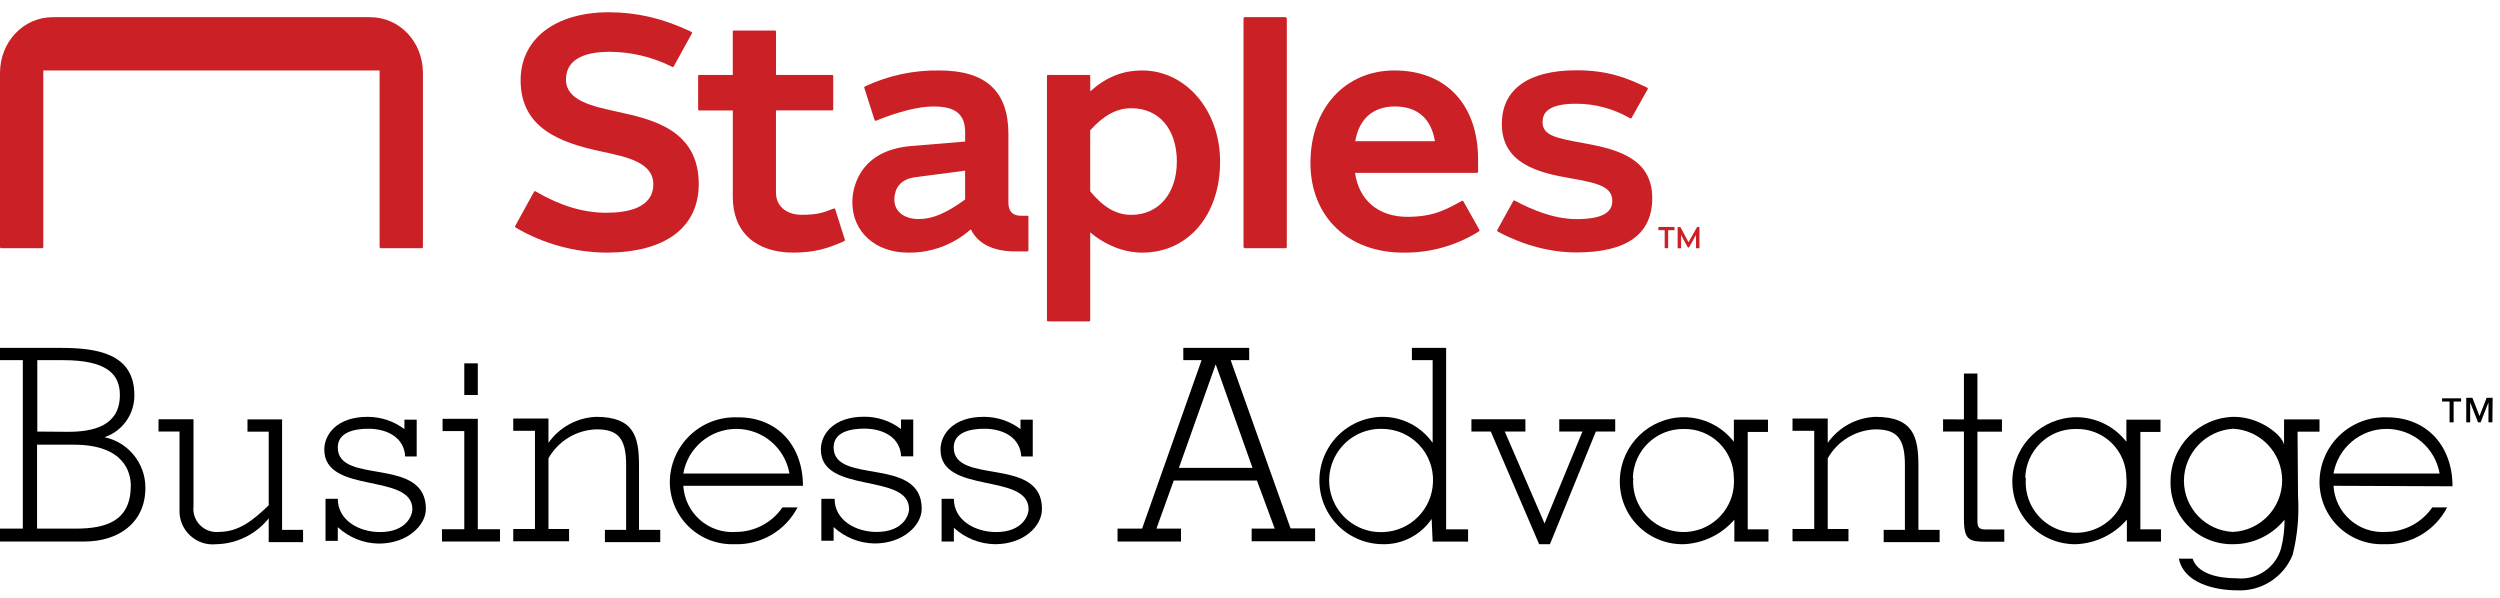 <?xml version="1.0" encoding="UTF-8"?>
<svg width="163px" height="39px" viewBox="0 0 163 39" version="1.1" xmlns="http://www.w3.org/2000/svg" xmlns:xlink="http://www.w3.org/1999/xlink">
    <!-- Generator: sketchtool 58 (101010) - https://sketch.com -->
    <title>D016439E-89DE-4510-AA2C-DF4BEB3A9896</title>
    <desc>Created with sketchtool.</desc>
    <g id="Public" stroke="none" stroke-width="1" fill="none" fill-rule="evenodd">
        <g id="1280-Public" transform="translate(-22, -41)" fill-rule="nonzero">
            <g id="header-Header-/-public-/-1280">
                <g id="Header-1440-Copy-Header-/-member-/-1280">
                    <g id="Group-order-header-logo-Logo-/-business-advantage" transform="translate(22, 41)">
                        <g id="logo">
                            <g id="Group" transform="translate(0, 0.8)">
                                <g id="Group-9" transform="translate(0, 21.882)" fill="#000000">
                                    <path d="M-5.08748589e-13,12.624 L-5.08748589e-13,11.784 L1.488,11.784 L1.488,0.8 L-5.08748589e-13,0.8 L-5.08748589e-13,-1.13686838e-14 L3.92,-1.13686838e-14 C6.24,-1.13686838e-14 8.76,0.32 8.76,3.072 C8.777,4.314 7.992,5.425 6.816,5.824 L6.816,5.824 C8.372,6.154 9.484,7.529 9.48,9.12 C9.48,11.448 7.672,12.624 5.52,12.624 L-5.08748589e-13,12.624 Z M4.448,5.472 C6.112,5.472 7.816,5.072 7.816,3.072 C7.816,1.72 6.976,0.8 4.112,0.8 L2.432,0.8 L2.432,5.456 L4.448,5.472 Z M4.936,11.784 C6.952,11.784 8.528,11.272 8.528,8.976 C8.528,8.176 8.144,6.312 4.816,6.312 L2.416,6.312 L2.416,11.784 L4.936,11.784 Z" id="Shape"></path>
                                    <path d="M17.52,11.112 C16.689,12.155 15.437,12.774 14.104,12.8 C13.476,12.868 12.849,12.659 12.388,12.227 C11.927,11.795 11.677,11.183 11.704,10.552 L11.704,5.456 L10.336,5.456 L10.336,4.656 L12.616,4.656 L12.616,10.32 C12.563,10.772 12.718,11.225 13.036,11.551 C13.354,11.876 13.802,12.042 14.256,12 C15.608,12 16.536,11.2 17.52,10.264 L17.52,5.464 L16.136,5.464 L16.136,4.664 L18.392,4.664 L18.392,11.864 L19.76,11.864 L19.76,12.664 L17.52,12.664 L17.52,11.112 Z" id="Path"></path>
                                    <path d="M22.024,9.84 C22.024,11.256 23.424,12.008 24.768,12.008 C26.544,12.008 26.888,10.872 26.888,10.52 C26.888,8.12 21.144,9.576 21.144,6.632 C21.144,5.664 21.944,4.496 23.968,4.496 C24.833,4.496 25.676,4.777 26.368,5.296 L26.368,4.68 L27.168,4.68 L27.168,7.08 L26.416,7.08 C26.36,5.872 25.28,5.272 24.016,5.272 C23.144,5.272 22.024,5.48 22.024,6.496 C22.024,8.968 27.768,7.04 27.768,10.496 C27.768,11.584 26.544,12.76 24.704,12.76 C23.708,12.749 22.753,12.366 22.024,11.688 L22.024,12.584 L21.224,12.584 L21.224,9.84 L22.024,9.84 Z" id="Path"></path>
                                    <path d="M28.816,12.624 L28.816,11.824 L30.272,11.824 L30.272,5.424 L28.856,5.424 L28.856,4.624 L31.152,4.624 L31.152,11.824 L32.6,11.824 L32.6,12.624 L28.816,12.624 Z M30.272,1.008 L31.152,1.008 L31.152,3.072 L30.272,3.072 L30.272,1.008 Z" id="Shape"></path>
                                    <path d="M35.76,6.192 L35.76,6.192 C36.475,5.175 37.622,4.548 38.864,4.496 C41.368,4.496 41.664,5.824 41.664,7.696 L41.664,11.864 L43.048,11.864 L43.048,12.664 L39.44,12.664 L39.44,11.864 L40.824,11.864 L40.824,7.624 C40.824,5.856 40.256,5.312 38.896,5.312 C37.591,5.346 36.401,6.063 35.76,7.2 L35.76,11.808 L37.104,11.808 L37.104,12.608 L33.464,12.608 L33.464,11.808 L34.88,11.808 L34.88,5.408 L33.464,5.408 L33.464,4.608 L35.76,4.608 L35.76,6.192 Z" id="Path"></path>
                                    <path d="M44.552,8.992 C44.601,9.849 44.992,10.65 45.638,11.215 C46.283,11.781 47.128,12.064 47.984,12 C49.196,11.997 50.33,11.399 51.016,10.4 L52,10.4 C51.206,11.929 49.602,12.864 47.88,12.8 C46.788,12.839 45.727,12.437 44.936,11.684 C44.144,10.932 43.689,9.892 43.672,8.8 C43.665,7.642 44.13,6.532 44.961,5.725 C45.791,4.919 46.915,4.487 48.072,4.528 C50.704,4.496 52.352,6.4 52.352,8.992 L44.552,8.992 Z M51.472,8.192 C51.179,6.51 49.719,5.282 48.012,5.282 C46.305,5.282 44.845,6.51 44.552,8.192 L51.472,8.192 Z" id="Shape"></path>
                                    <path d="M54.416,9.84 C54.416,11.256 55.816,12 57.152,12 C58.92,12 59.272,10.864 59.272,10.512 C59.272,8.112 53.52,9.568 53.52,6.624 C53.52,5.656 54.32,4.488 56.344,4.488 C57.21,4.484 58.054,4.765 58.744,5.288 L58.744,4.672 L59.544,4.672 L59.544,7.072 L58.752,7.072 C58.704,5.864 57.616,5.264 56.352,5.264 C55.472,5.264 54.352,5.472 54.352,6.488 C54.352,8.96 60.096,7.032 60.096,10.488 C60.096,11.576 58.872,12.752 57.032,12.752 C56.036,12.741 55.081,12.358 54.352,11.68 L54.352,12.576 L53.552,12.576 L53.552,9.84 L54.416,9.84 Z" id="Path"></path>
                                    <path d="M62.192,9.84 C62.192,11.256 63.592,12.008 64.944,12.008 C66.712,12.008 67.064,10.872 67.064,10.52 C67.064,8.12 61.32,9.576 61.32,6.632 C61.32,5.664 62.12,4.496 64.136,4.496 C65.002,4.492 65.846,4.773 66.536,5.296 L66.536,4.68 L67.336,4.68 L67.336,7.08 L66.584,7.08 C66.528,5.872 65.44,5.272 64.184,5.272 C63.304,5.272 62.184,5.48 62.184,6.496 C62.184,8.968 67.936,7.04 67.936,10.496 C67.944,11.624 66.752,12.8 64.872,12.8 C63.877,12.784 62.923,12.403 62.192,11.728 L62.192,12.624 L61.392,12.624 L61.392,9.84 L62.192,9.84 Z" id="Path"></path>
                                    <path d="M72.864,12.624 L72.864,11.784 L74.464,11.784 L78.344,0.8 L77.152,0.8 L77.152,-1.13686838e-14 L81.448,-1.13686838e-14 L81.448,0.8 L80.24,0.8 L84.144,11.768 L85.744,11.768 L85.744,12.608 L81.608,12.608 L81.608,11.784 L83.112,11.784 L81.952,8.648 L76.528,8.648 L75.4,11.784 L77,11.784 L77,12.624 L72.864,12.624 Z M81.664,7.824 L79.264,1.072 L79.264,1.072 L76.864,7.824 L81.664,7.824 Z" id="Shape"></path>
                                    <path d="M93.344,11.152 L93.344,11.152 C92.627,12.209 91.421,12.83 90.144,12.8 C88.661,12.789 87.296,11.987 86.564,10.696 C85.832,9.406 85.845,7.823 86.596,6.544 C87.348,5.265 88.725,4.485 90.208,4.496 C91.484,4.518 92.673,5.149 93.408,6.192 L93.408,6.192 L93.408,0.8 L92.056,0.8 L92.056,3.41060513e-14 L94.288,3.41060513e-14 L94.288,11.832 L95.72,11.832 L95.72,12.632 L93.408,12.632 L93.344,11.152 Z M90.144,5.28 C88.904,5.238 87.741,5.881 87.117,6.955 C86.494,8.028 86.512,9.357 87.163,10.413 C87.814,11.47 88.993,12.082 90.232,12.008 C91.99,11.921 93.384,10.495 93.432,8.736 C93.467,7.834 93.134,6.957 92.509,6.305 C91.885,5.654 91.022,5.284 90.12,5.28 L90.144,5.28 Z" id="Shape"></path>
                                    <polygon id="Path" points="97.2 5.456 95.936 5.456 95.936 4.656 99.456 4.656 99.456 5.456 98.112 5.456 100.704 11.448 103.176 5.456 101.664 5.456 101.664 4.656 105.312 4.656 105.312 5.456 104.048 5.456 101.056 12.8 100.352 12.8"></polygon>
                                    <path d="M113.952,11.832 L115.304,11.832 L115.304,12.632 L113.08,12.632 L113.08,11.2 C112.244,12.168 111.046,12.747 109.768,12.8 C108.638,12.821 107.55,12.373 106.763,11.562 C105.976,10.75 105.56,9.649 105.616,8.52 C105.718,6.296 107.541,4.539 109.768,4.52 C111.05,4.517 112.261,5.108 113.048,6.12 L113.048,6.12 L113.048,4.68 L115.272,4.68 L115.272,5.48 L113.952,5.48 L113.952,11.832 Z M106.488,8.488 C106.402,9.715 107.008,10.886 108.058,11.526 C109.108,12.165 110.428,12.165 111.478,11.526 C112.528,10.886 113.134,9.715 113.048,8.488 C113.048,7.625 112.7,6.799 112.083,6.196 C111.465,5.594 110.63,5.266 109.768,5.288 C107.976,5.27 106.503,6.697 106.464,8.488 L106.488,8.488 Z" id="Shape"></path>
                                    <path d="M119.168,6.192 L119.168,6.192 C119.883,5.175 121.03,4.548 122.272,4.496 C124.776,4.496 125.08,5.824 125.08,7.696 L125.08,11.864 L126.464,11.864 L126.464,12.664 L122.816,12.664 L122.816,11.864 L124.2,11.864 L124.2,7.624 C124.2,5.856 123.64,5.312 122.272,5.312 C120.979,5.359 119.804,6.074 119.168,7.2 L119.168,11.808 L120.52,11.808 L120.52,12.608 L116.872,12.608 L116.872,11.808 L118.288,11.808 L118.288,5.408 L116.872,5.408 L116.872,4.608 L119.168,4.608 L119.168,6.192 Z" id="Path"></path>
                                    <path d="M128.048,4.664 L128.048,1.672 L128.928,1.672 L128.928,4.664 L130.528,4.664 L130.528,5.464 L128.928,5.464 L128.928,11.248 C128.928,11.72 129.032,11.84 129.488,11.84 L130.68,11.84 L130.68,12.64 L129.56,12.64 C128.384,12.64 128.048,12.552 128.048,11.128 L128.048,5.456 L126.688,5.456 L126.688,4.656 L128.048,4.664 Z" id="Path"></path>
                                    <path d="M139.552,11.832 L140.896,11.832 L140.896,12.632 L138.672,12.632 L138.672,11.2 C137.836,12.168 136.638,12.747 135.36,12.8 C134.231,12.819 133.144,12.37 132.357,11.559 C131.571,10.748 131.155,9.648 131.208,8.52 C131.314,6.297 133.135,4.543 135.36,4.52 C136.642,4.516 137.854,5.107 138.64,6.12 L138.64,6.12 L138.64,4.68 L140.864,4.68 L140.864,5.48 L139.552,5.48 L139.552,11.832 Z M132.088,8.488 C131.982,9.725 132.582,10.917 133.64,11.568 C134.697,12.219 136.031,12.219 137.088,11.568 C138.146,10.917 138.746,9.725 138.64,8.488 C138.64,7.625 138.292,6.799 137.675,6.196 C137.057,5.594 136.222,5.266 135.36,5.288 C133.563,5.261 132.083,6.692 132.048,8.488 L132.088,8.488 Z" id="Shape"></path>
                                    <path d="M149.832,9.68 C149.91,10.963 149.792,12.249 149.48,13.496 C148.886,14.962 147.428,15.89 145.848,15.808 C144.464,15.808 142.384,15.36 142.064,13.744 L142.96,13.744 C143.272,14.704 144.56,15.024 145.848,15.024 C147.156,15.155 148.37,14.329 148.728,13.064 C148.882,12.455 148.957,11.828 148.952,11.2 C148.141,12.208 146.918,12.796 145.624,12.8 C144.524,12.829 143.461,12.404 142.684,11.624 C141.908,10.845 141.487,9.78 141.52,8.68 C141.533,6.393 143.369,4.535 145.656,4.496 C147.464,4.496 148.92,5.824 148.92,6.352 L148.92,6.352 L148.92,4.664 L151.232,4.664 L151.232,5.464 L149.8,5.464 L149.832,9.68 Z M145.592,12 C147.386,11.912 148.796,10.432 148.796,8.636 C148.796,6.84 147.386,5.36 145.592,5.272 C143.798,5.39 142.401,6.874 142.392,8.672 C142.403,10.456 143.81,11.919 145.592,12 Z" id="Shape"></path>
                                    <path d="M152.144,8.992 C152.193,9.844 152.581,10.641 153.221,11.206 C153.861,11.771 154.7,12.057 155.552,12 C156.764,11.997 157.898,11.399 158.584,10.4 L159.552,10.4 C158.764,11.931 157.16,12.867 155.44,12.8 C154.348,12.839 153.287,12.437 152.496,11.684 C151.704,10.932 151.249,9.892 151.232,8.8 C151.222,7.642 151.687,6.53 152.518,5.723 C153.349,4.916 154.474,4.484 155.632,4.528 C158.256,4.528 159.904,6.416 159.904,9.024 L152.144,8.992 Z M159.064,8.192 C158.771,6.51 157.311,5.282 155.604,5.282 C153.897,5.282 152.437,6.51 152.144,8.192 L159.064,8.192 Z" id="Shape"></path>
                                    <path d="M160.464,3.496 L159.976,3.496 L159.976,4.856 L159.712,4.856 L159.712,3.496 L159.224,3.496 L159.224,3.288 L160.464,3.288 L160.464,3.496 Z M162.504,4.856 L162.248,4.856 L162.248,3.552 L162.248,3.552 L161.736,4.856 L161.568,4.856 L161.056,3.552 L161.056,3.552 L161.056,4.856 L160.8,4.856 L160.8,3.256 L161.2,3.256 L161.664,4.448 L162.128,3.256 L162.52,3.256 L162.504,4.856 Z" id="Shape"></path>
                                </g>
                                <g id="staples_logo_transparent" fill="#CB2026">
                                    <path d="M40.235,6.481 C38.59,6.124 36.901,5.748 36.901,4.389 C36.901,2.891 38.438,2.577 39.751,2.577 C41.122,2.584 42.476,2.901 43.715,3.504 L43.834,3.563 C43.867,3.58 43.908,3.567 43.926,3.533 L45.111,1.382 C45.121,1.365 45.123,1.344 45.117,1.325 C45.112,1.306 45.099,1.29 45.081,1.281 L44.955,1.217 C43.168,0.385 41.495,0 39.695,0 C36.202,0 33.944,1.738 33.944,4.431 C33.944,7.532 36.475,8.497 39.208,9.077 C40.928,9.442 42.595,9.803 42.595,11.218 C42.595,12.746 40.942,13.072 39.533,13.072 C38.044,13.072 36.55,12.624 34.964,11.704 L34.915,11.674 C34.899,11.664 34.879,11.661 34.861,11.666 C34.842,11.672 34.827,11.684 34.818,11.701 L33.591,13.936 C33.573,13.97 33.584,14.013 33.616,14.033 L33.667,14.064 C35.458,15.106 37.48,15.658 39.539,15.67 C43.364,15.67 45.558,14.04 45.558,11.197 C45.556,7.647 42.496,6.973 40.235,6.481 Z" id="Path"></path>
                                    <path d="M54.454,12.84 C54.448,12.821 54.435,12.806 54.417,12.797 C54.4,12.788 54.38,12.788 54.362,12.795 L54.206,12.856 C53.593,13.099 53.17,13.204 52.286,13.204 C51.26,13.204 50.593,12.635 50.593,11.755 L50.593,6.397 L54.254,6.397 C54.273,6.397 54.291,6.39 54.305,6.376 C54.318,6.363 54.326,6.344 54.326,6.325 L54.326,4.157 C54.326,4.117 54.294,4.085 54.256,4.085 L50.597,4.085 L50.597,1.261 C50.597,1.221 50.566,1.189 50.527,1.189 L47.847,1.189 C47.828,1.189 47.81,1.196 47.797,1.21 C47.784,1.224 47.776,1.242 47.777,1.262 L47.777,4.084 L45.588,4.084 C45.57,4.084 45.552,4.092 45.538,4.106 C45.525,4.119 45.518,4.138 45.518,4.157 L45.518,6.33 C45.518,6.349 45.525,6.368 45.539,6.382 C45.552,6.395 45.571,6.403 45.59,6.403 L47.778,6.403 L47.778,12.05 C47.778,14.317 49.256,15.67 51.73,15.67 C53.167,15.67 54.007,15.363 54.882,14.993 L55.048,14.92 C55.081,14.904 55.098,14.866 55.087,14.83 L54.454,12.84 Z" id="Path"></path>
                                    <path d="M24.117,0.319 L3.454,0.319 C1.496,0.319 0,1.951 0,3.964 L0,15.303 C0,15.346 0.034,15.381 0.076,15.381 L2.747,15.381 C2.789,15.381 2.823,15.346 2.823,15.303 L2.823,3.794 L24.749,3.794 L24.749,15.303 C24.749,15.346 24.783,15.381 24.825,15.381 L27.5,15.381 C27.542,15.381 27.575,15.346 27.575,15.303 L27.575,3.964 C27.575,1.951 26.083,0.319 24.117,0.319 Z" id="Path"></path>
                                    <path d="M66.976,13.266 L66.552,13.266 C66.027,13.266 65.748,12.972 65.748,12.417 L65.748,7.931 C65.748,5.15 64.28,3.794 61.245,3.794 C59.571,3.766 57.912,4.123 56.39,4.837 C56.357,4.852 56.34,4.89 56.351,4.925 L57.021,7.025 C57.027,7.044 57.04,7.059 57.058,7.068 C57.075,7.076 57.095,7.077 57.113,7.07 C58.589,6.471 59.906,6.143 60.825,6.143 C61.868,6.143 62.927,6.341 62.927,7.806 L62.927,8.43 C62.927,8.43 62.761,8.443 59.411,8.72 C56.061,8.997 55.572,11.404 55.572,12.38 C55.572,14.317 57.072,15.672 59.219,15.672 C60.715,15.693 62.166,15.152 63.299,14.15 L63.299,14.15 C63.549,14.689 64.258,15.593 66.193,15.593 L66.983,15.593 C67.002,15.593 67.02,15.586 67.033,15.572 C67.047,15.559 67.054,15.54 67.054,15.521 L67.054,13.338 C67.054,13.317 67.046,13.298 67.031,13.284 C67.016,13.27 66.996,13.264 66.976,13.266 Z M62.926,12.207 C61.684,13.11 60.801,13.482 59.894,13.482 C58.95,13.482 58.314,12.981 58.314,12.236 C58.314,11.92 58.35,10.926 59.69,10.75 C61.03,10.574 62.924,10.328 62.924,10.328 L62.926,12.207 Z" id="Shape"></path>
                                    <path d="M103.274,8.536 C101.468,8.21 100.576,8.039 100.576,7.166 C100.576,6.648 100.815,5.963 102.768,5.963 C103.973,5.964 105.157,6.276 106.212,6.872 L106.288,6.912 C106.321,6.93 106.362,6.918 106.382,6.885 L107.429,5.017 C107.439,4.999 107.441,4.979 107.436,4.96 C107.43,4.94 107.417,4.925 107.399,4.916 L107.311,4.872 C106.046,4.275 104.834,3.783 102.783,3.783 C99.647,3.783 97.92,5.025 97.92,7.28 C97.92,9.845 100.244,10.457 102.421,10.827 C104.347,11.155 105.121,11.433 105.121,12.306 C105.121,13.101 104.375,13.486 102.781,13.486 C101.313,13.486 99.819,12.847 98.819,12.309 L98.755,12.278 C98.722,12.261 98.681,12.275 98.663,12.308 L97.623,14.194 C97.614,14.211 97.611,14.231 97.616,14.25 C97.621,14.269 97.634,14.284 97.65,14.294 L97.712,14.329 C99.349,15.199 101.1,15.659 102.781,15.659 C106.063,15.659 107.727,14.469 107.727,12.12 C107.729,9.561 105.526,8.941 103.274,8.536 Z" id="Path"></path>
                                    <path d="M74.471,3.794 C73.197,3.794 72.119,4.227 71.084,5.155 L71.084,4.157 C71.084,4.117 71.053,4.085 71.014,4.085 L68.331,4.085 C68.312,4.085 68.294,4.093 68.281,4.107 C68.268,4.12 68.261,4.139 68.261,4.158 L68.261,20.082 C68.261,20.102 68.268,20.121 68.282,20.134 C68.295,20.148 68.313,20.156 68.332,20.155 L71.011,20.155 C71.029,20.156 71.047,20.148 71.061,20.135 C71.074,20.121 71.082,20.103 71.082,20.084 L71.082,14.348 C72.067,15.19 73.302,15.672 74.469,15.672 C77.464,15.672 79.55,13.23 79.55,9.734 C79.552,6.403 77.32,3.794 74.471,3.794 Z M73.766,13.208 C72.786,13.208 71.959,12.734 71.081,11.672 L71.081,7.694 C71.984,6.699 72.816,6.257 73.766,6.257 C75.567,6.257 76.73,7.621 76.73,9.732 C76.73,11.811 75.538,13.208 73.766,13.208 Z" id="Shape"></path>
                                    <rect id="Rectangle" x="81.077" y="0.319" width="2.823" height="15.062" rx="0.089"></rect>
                                    <path d="M95.411,12.324 C95.392,12.29 95.35,12.278 95.316,12.296 L95.225,12.347 C94.311,12.84 93.487,13.337 91.756,13.337 C89.878,13.337 88.604,12.265 88.348,10.47 L96.301,10.47 C96.32,10.471 96.338,10.463 96.351,10.45 C96.364,10.436 96.372,10.418 96.372,10.399 L96.372,9.61 C96.372,6.018 94.282,3.794 90.917,3.794 C87.693,3.794 85.441,6.272 85.441,9.819 C85.441,13.32 87.876,15.672 91.501,15.672 C93.221,15.695 94.913,15.224 96.387,14.312 L96.434,14.281 C96.465,14.26 96.475,14.217 96.457,14.184 L95.411,12.324 Z M90.943,6.141 C92.411,6.141 93.314,6.924 93.556,8.407 L88.362,8.407 C88.61,6.944 89.527,6.141 90.943,6.141 Z" id="Shape"></path>
                                    <path d="M110.781,13.998 L110.668,13.998 C110.657,13.998 110.648,14.004 110.643,14.014 L110.09,14.994 L109.572,14.019 C109.567,14.01 109.557,14.004 109.546,14.004 L109.412,14.004 C109.396,14.004 109.383,14.018 109.383,14.034 L109.383,15.359 C109.383,15.375 109.396,15.389 109.412,15.389 L109.577,15.389 C109.593,15.389 109.606,15.375 109.606,15.359 L109.606,14.523 L110.037,15.323 C110.042,15.332 110.051,15.338 110.061,15.338 L110.103,15.338 C110.113,15.338 110.123,15.332 110.128,15.323 L110.58,14.521 L110.58,15.358 C110.58,15.374 110.593,15.388 110.609,15.388 L110.776,15.388 C110.792,15.388 110.805,15.374 110.805,15.358 L110.805,14.029 C110.806,14.014 110.795,14.001 110.781,13.998 L110.781,13.998 Z" id="Path"></path>
                                    <path d="M109.147,13.998 L108.154,13.998 C108.138,13.998 108.125,14.012 108.125,14.029 L108.125,14.177 C108.125,14.194 108.138,14.207 108.154,14.207 L108.537,14.207 L108.537,15.353 C108.537,15.37 108.55,15.383 108.566,15.383 L108.735,15.383 C108.751,15.383 108.764,15.37 108.764,15.353 L108.764,14.207 L109.149,14.207 C109.165,14.207 109.178,14.194 109.178,14.177 L109.178,14.029 C109.178,14.02 109.175,14.012 109.169,14.006 C109.163,14.001 109.155,13.998 109.147,13.998 L109.147,13.998 Z" id="Path"></path>
                                </g>
                            </g>
                        </g>
                    </g>
                </g>
            </g>
        </g>
    </g>
</svg>